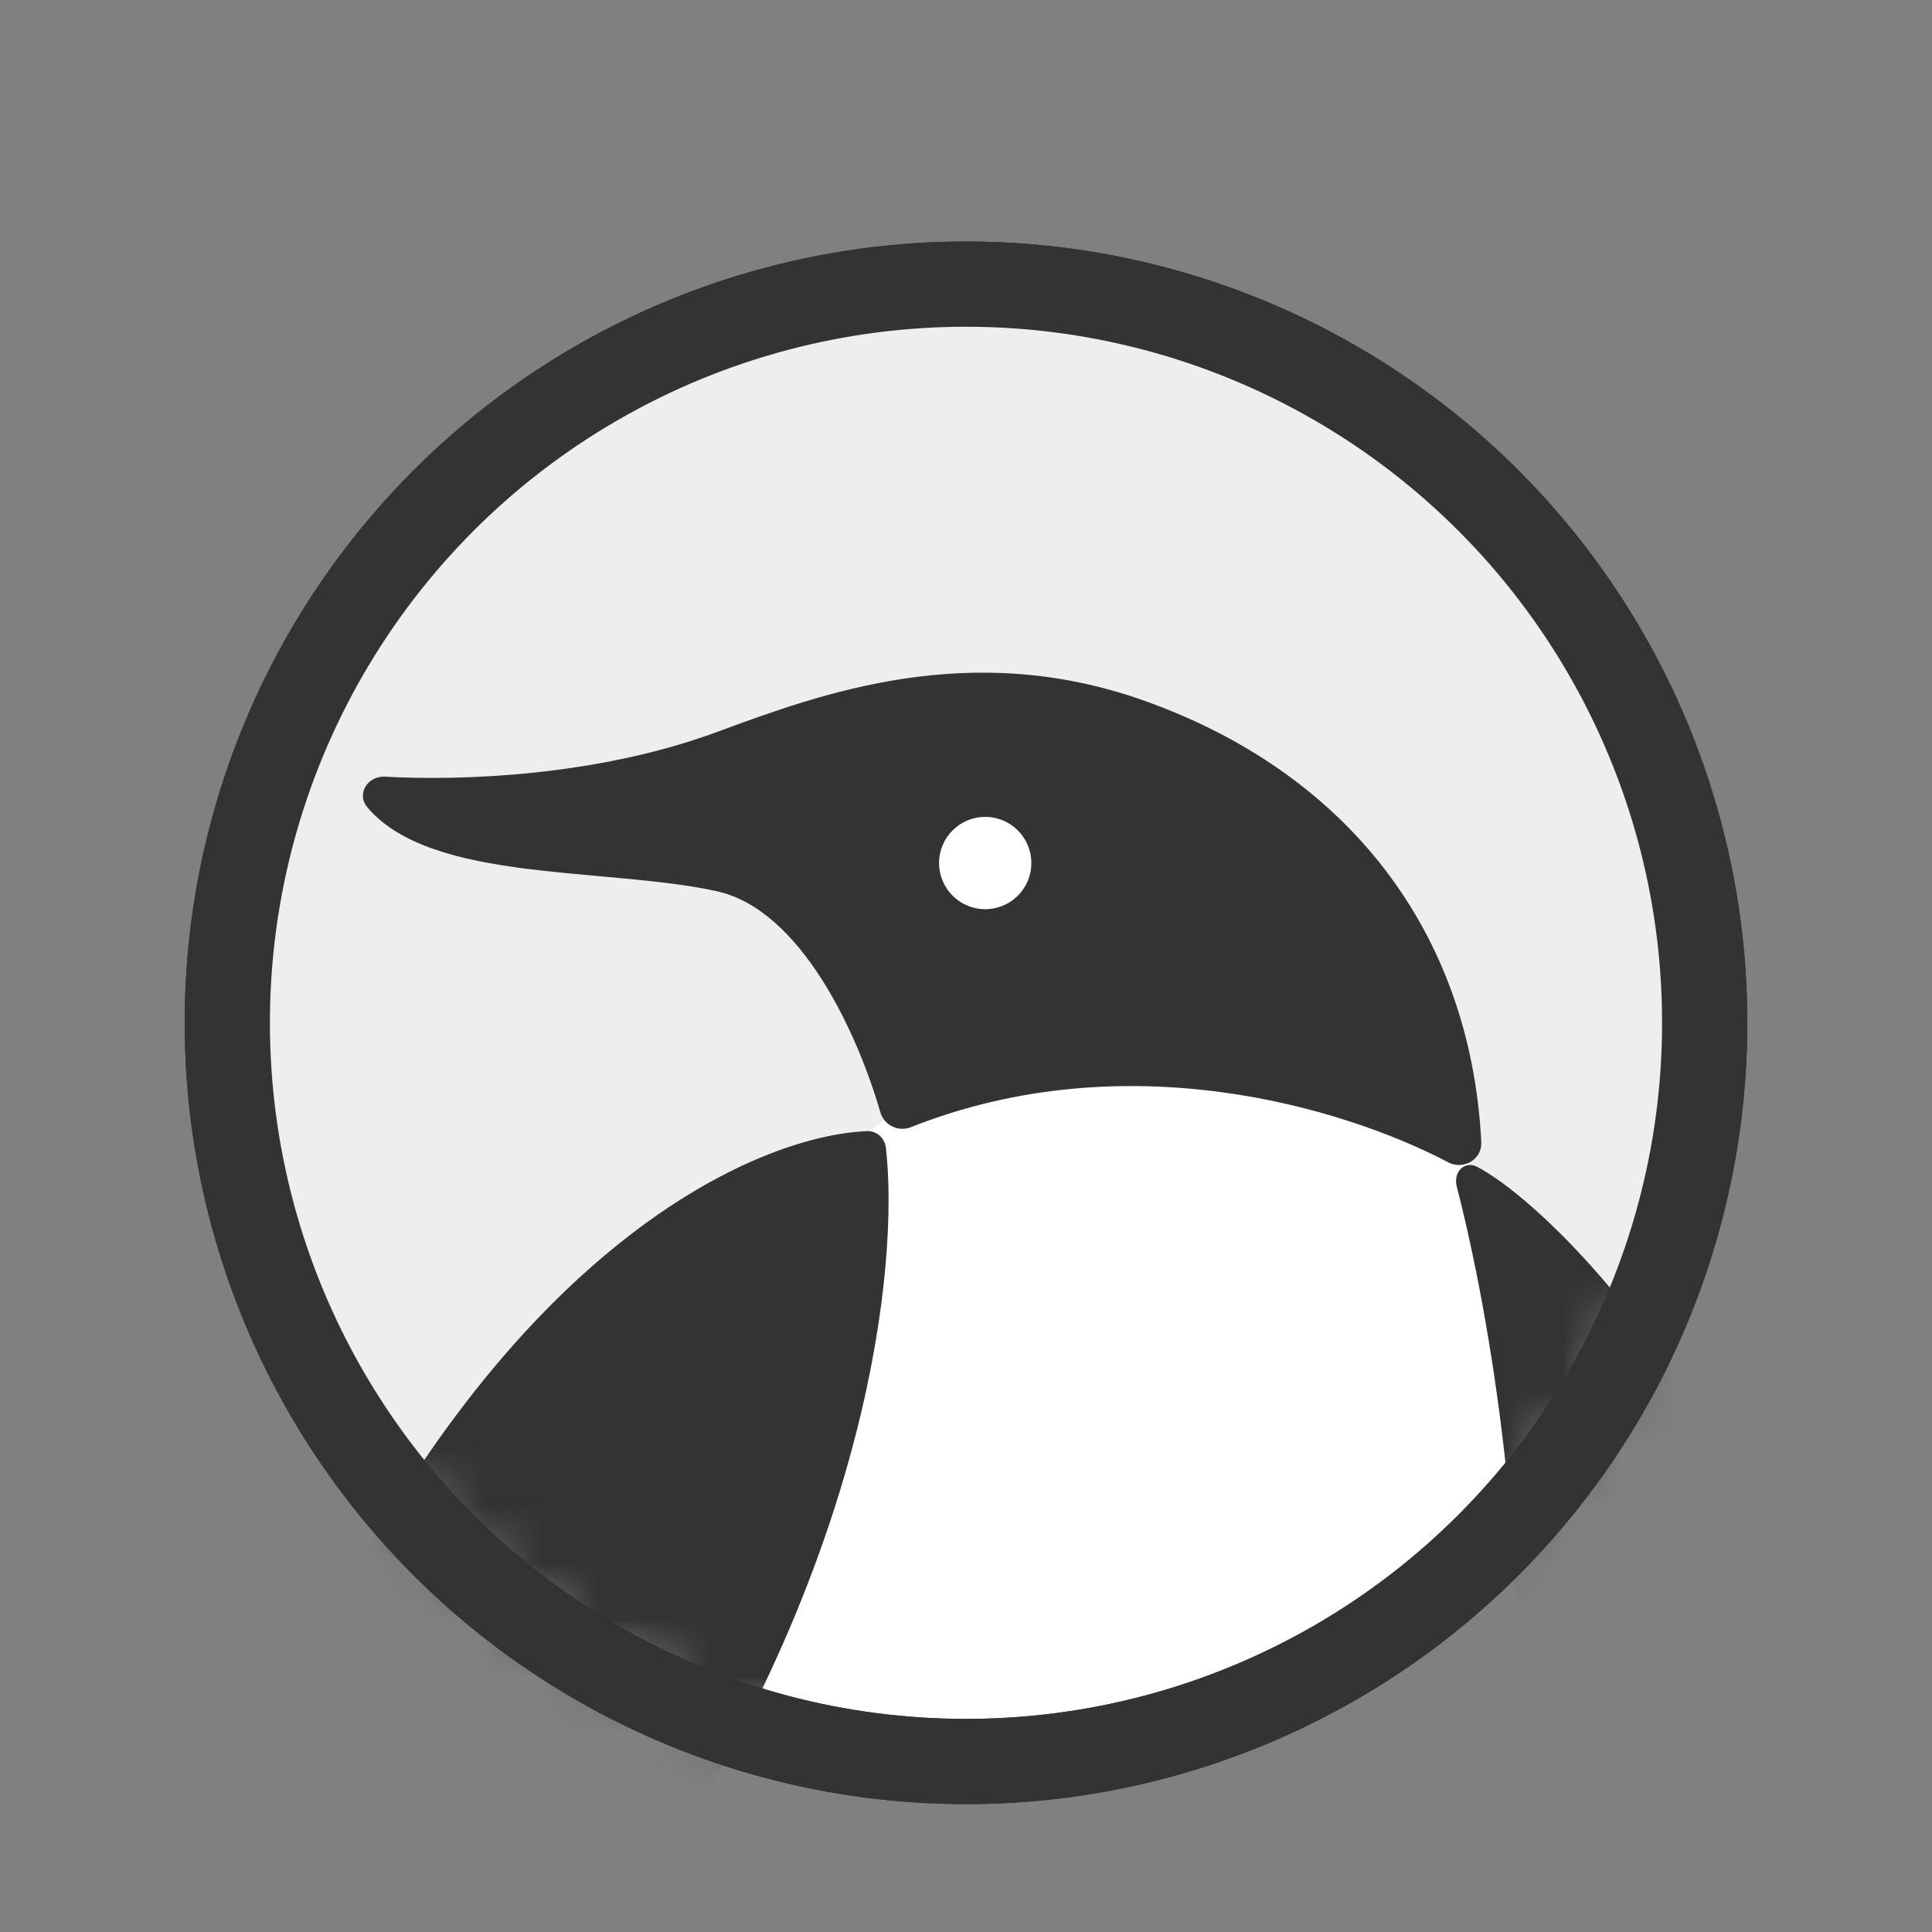 <svg width="34" height="34" viewBox="0 0 34 34" fill="none" xmlns="http://www.w3.org/2000/svg">
<rect x="0" y="0" width="34" height="34" fill="#808080" stroke="none"/>
<circle cx="17" cy="18" r="13" fill="white" stroke="#333333" stroke-width="1.5"/>
<path d="M4 19.568L5 12.068C8.6 6.468 14.167 5.068 16.5 5.068C18.167 4.734 22.7 5.468 27.5 11.068C32.3 16.668 29.833 22.068 28 24.068L26.5 22.568L25 18.068C22.333 18.401 16.9 19.068 16.5 19.068C16.1 19.068 13.667 21.401 12.5 22.568L7.5 27.068L5.5 24.068L4 19.568Z" fill="#EEEEEE"/>
<circle cx="17" cy="18" r="13" stroke="#333333" stroke-width="1.5"/>
<mask id="mask0_1429_6664" style="mask-type:alpha" maskUnits="userSpaceOnUse" x="4" y="5" width="26" height="26">
<circle cx="17" cy="18" r="13" fill="#F7FAFA"/>
</mask>
<g mask="url(#mask0_1429_6664)">
<path fill-rule="evenodd" clip-rule="evenodd" d="M20.125 12.327C17.064 11.243 14.463 12.201 12.622 12.88L12.602 12.887C10.492 13.665 8.084 13.743 6.778 13.668C6.634 13.66 6.506 13.728 6.438 13.832C6.368 13.941 6.363 14.085 6.463 14.205C6.75 14.547 7.164 14.78 7.644 14.946C8.125 15.113 8.68 15.214 9.256 15.288C9.684 15.342 10.126 15.382 10.561 15.421C10.712 15.435 10.863 15.448 11.011 15.462C11.588 15.517 12.138 15.579 12.614 15.684C13.355 15.847 13.976 16.471 14.466 17.241C14.954 18.009 15.299 18.903 15.492 19.573C15.558 19.802 15.808 19.924 16.029 19.837C19.818 18.333 23.645 19.488 25.489 20.456C25.749 20.592 26.084 20.41 26.068 20.101C25.88 16.365 23.68 13.587 20.125 12.327ZM15.591 20.204C15.572 20.03 15.43 19.899 15.257 19.906C13.282 19.989 8.939 21.934 5.454 29.231C2.197 36.049 4.802 43.032 7.017 46.53C7.126 46.702 7.325 46.712 7.473 46.65C7.621 46.588 7.759 46.439 7.745 46.24C7.575 43.9 7.79 38.748 11.532 33.045C15.307 27.292 15.821 22.245 15.591 20.204ZM26.001 20.537C25.892 20.479 25.778 20.496 25.702 20.575C25.631 20.65 25.607 20.766 25.636 20.88C26.267 23.328 26.868 27.28 26.727 31.617C26.587 35.954 25.704 40.668 23.375 44.647C23.292 44.789 23.313 44.948 23.395 45.056C23.477 45.165 23.623 45.222 23.775 45.158C26.221 44.136 30.376 41.097 31.724 35.114C32.582 31.308 31.581 27.89 30.154 25.315C29.44 24.027 28.62 22.949 27.87 22.135C27.122 21.323 26.44 20.769 26.001 20.537ZM10.081 49.205C10.69 48.178 11.817 46.941 13.377 46.999C14.442 47.038 15.196 47.316 15.71 47.754C16.225 48.193 16.488 48.784 16.585 49.431C16.648 49.841 16.303 50.166 15.908 50.166H10.674C10.421 50.166 10.207 50.04 10.089 49.856C9.97 49.67 9.949 49.427 10.081 49.205ZM21.109 47.001C19.549 46.943 18.422 48.18 17.813 49.207C17.681 49.429 17.702 49.672 17.821 49.858C17.939 50.042 18.154 50.169 18.406 50.169H23.64C24.035 50.169 24.38 49.843 24.318 49.433C24.22 48.786 23.957 48.195 23.443 47.756C22.929 47.318 22.174 47.04 21.109 47.001Z" fill="#333333"/>
<circle cx="17.338" cy="15.188" r="0.812" fill="white"/>
</g>
</svg>
